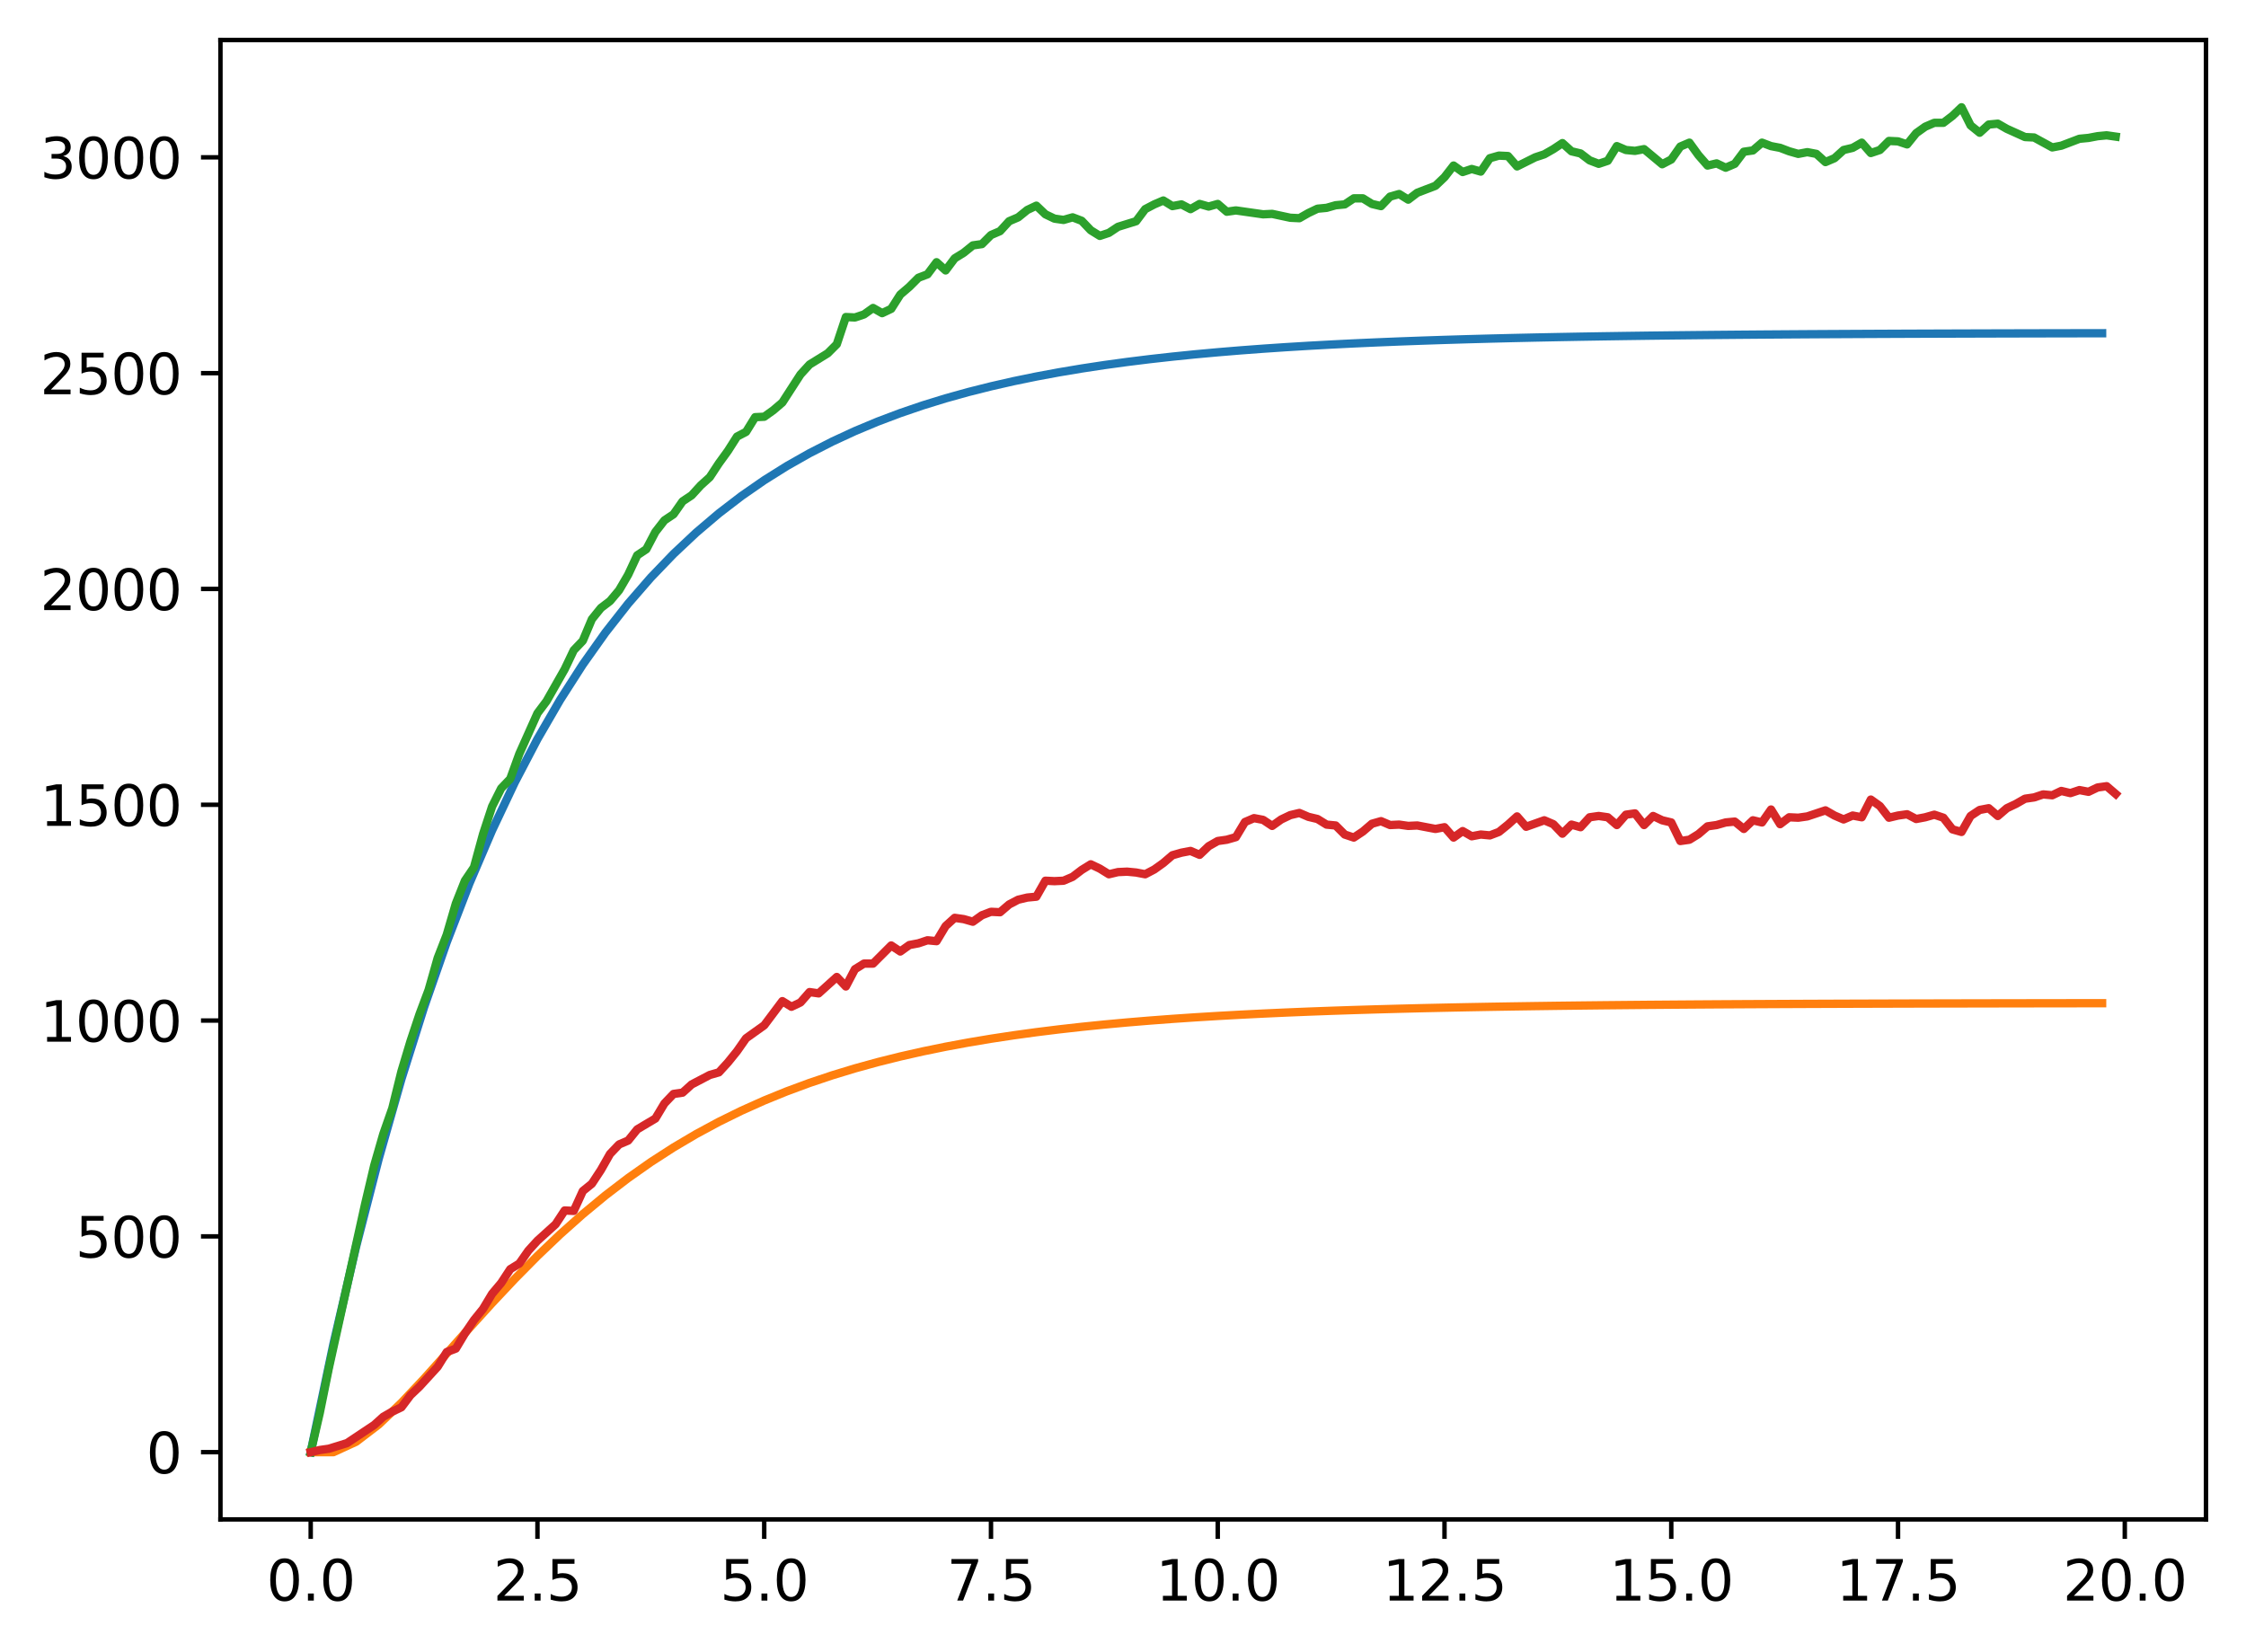 <?xml version="1.0" encoding="utf-8" standalone="no"?>
<!DOCTYPE svg PUBLIC "-//W3C//DTD SVG 1.1//EN"
  "http://www.w3.org/Graphics/SVG/1.1/DTD/svg11.dtd">
<svg xmlns:xlink="http://www.w3.org/1999/xlink" width="403.97pt" height="297.19pt" viewBox="0 0 403.97 297.19" xmlns="http://www.w3.org/2000/svg" version="1.1">
 <defs>
  <style type="text/css">*{stroke-linejoin: round; stroke-linecap: butt}</style>
 </defs>
 <g id="figure_1">
  <g id="patch_1">
   <path d="M 0 297.19 
L 403.97 297.19 
L 403.97 0 
L 0 0 
z
" style="fill: #ffffff"/>
  </g>
  <g id="axes_1">
   <g id="patch_2">
    <path d="M 39.65 273.312 
L 396.77 273.312 
L 396.77 7.2 
L 39.65 7.2 
z
" style="fill: #ffffff"/>
   </g>
   <g id="matplotlib.axis_1">
    <g id="xtick_1">
     <g id="line2d_1">
      <defs>
       <path id="ma1923cd92e" d="M 0 0 
L 0 3.5 
" style="stroke: #000000; stroke-width: 0.8"/>
      </defs>
      <g>
       <use xlink:href="#ma1923cd92e" x="55.883" y="273.312" style="stroke: #000000; stroke-width: 0.8"/>
      </g>
     </g>
     <g id="text_1">
      <!-- 0.0 -->
      <g transform="translate(47.931 287.91) scale(0.1 -0.1)">
       <defs>
        <path id="DejaVuSans-30" d="M 2034 4250 
Q 1547 4250 1301 3770 
Q 1056 3291 1056 2328 
Q 1056 1369 1301 889 
Q 1547 409 2034 409 
Q 2525 409 2770 889 
Q 3016 1369 3016 2328 
Q 3016 3291 2770 3770 
Q 2525 4250 2034 4250 
z
M 2034 4750 
Q 2819 4750 3233 4129 
Q 3647 3509 3647 2328 
Q 3647 1150 3233 529 
Q 2819 -91 2034 -91 
Q 1250 -91 836 529 
Q 422 1150 422 2328 
Q 422 3509 836 4129 
Q 1250 4750 2034 4750 
z
" transform="scale(0.016)"/>
        <path id="DejaVuSans-2e" d="M 684 794 
L 1344 794 
L 1344 0 
L 684 0 
L 684 794 
z
" transform="scale(0.016)"/>
       </defs>
       <use xlink:href="#DejaVuSans-30"/>
       <use xlink:href="#DejaVuSans-2e" x="63.623"/>
       <use xlink:href="#DejaVuSans-30" x="95.41"/>
      </g>
     </g>
    </g>
    <g id="xtick_2">
     <g id="line2d_2">
      <g>
       <use xlink:href="#ma1923cd92e" x="96.668" y="273.312" style="stroke: #000000; stroke-width: 0.8"/>
      </g>
     </g>
     <g id="text_2">
      <!-- 2.5 -->
      <g transform="translate(88.717 287.91) scale(0.1 -0.1)">
       <defs>
        <path id="DejaVuSans-32" d="M 1228 531 
L 3431 531 
L 3431 0 
L 469 0 
L 469 531 
Q 828 903 1448 1529 
Q 2069 2156 2228 2338 
Q 2531 2678 2651 2914 
Q 2772 3150 2772 3378 
Q 2772 3750 2511 3984 
Q 2250 4219 1831 4219 
Q 1534 4219 1204 4116 
Q 875 4013 500 3803 
L 500 4441 
Q 881 4594 1212 4672 
Q 1544 4750 1819 4750 
Q 2544 4750 2975 4387 
Q 3406 4025 3406 3419 
Q 3406 3131 3298 2873 
Q 3191 2616 2906 2266 
Q 2828 2175 2409 1742 
Q 1991 1309 1228 531 
z
" transform="scale(0.016)"/>
        <path id="DejaVuSans-35" d="M 691 4666 
L 3169 4666 
L 3169 4134 
L 1269 4134 
L 1269 2991 
Q 1406 3038 1543 3061 
Q 1681 3084 1819 3084 
Q 2600 3084 3056 2656 
Q 3513 2228 3513 1497 
Q 3513 744 3044 326 
Q 2575 -91 1722 -91 
Q 1428 -91 1123 -41 
Q 819 9 494 109 
L 494 744 
Q 775 591 1075 516 
Q 1375 441 1709 441 
Q 2250 441 2565 725 
Q 2881 1009 2881 1497 
Q 2881 1984 2565 2268 
Q 2250 2553 1709 2553 
Q 1456 2553 1204 2497 
Q 953 2441 691 2322 
L 691 4666 
z
" transform="scale(0.016)"/>
       </defs>
       <use xlink:href="#DejaVuSans-32"/>
       <use xlink:href="#DejaVuSans-2e" x="63.623"/>
       <use xlink:href="#DejaVuSans-35" x="95.41"/>
      </g>
     </g>
    </g>
    <g id="xtick_3">
     <g id="line2d_3">
      <g>
       <use xlink:href="#ma1923cd92e" x="137.454" y="273.312" style="stroke: #000000; stroke-width: 0.8"/>
      </g>
     </g>
     <g id="text_3">
      <!-- 5.0 -->
      <g transform="translate(129.503 287.91) scale(0.1 -0.1)">
       <use xlink:href="#DejaVuSans-35"/>
       <use xlink:href="#DejaVuSans-2e" x="63.623"/>
       <use xlink:href="#DejaVuSans-30" x="95.41"/>
      </g>
     </g>
    </g>
    <g id="xtick_4">
     <g id="line2d_4">
      <g>
       <use xlink:href="#ma1923cd92e" x="178.24" y="273.312" style="stroke: #000000; stroke-width: 0.8"/>
      </g>
     </g>
     <g id="text_4">
      <!-- 7.5 -->
      <g transform="translate(170.288 287.91) scale(0.1 -0.1)">
       <defs>
        <path id="DejaVuSans-37" d="M 525 4666 
L 3525 4666 
L 3525 4397 
L 1831 0 
L 1172 0 
L 2766 4134 
L 525 4134 
L 525 4666 
z
" transform="scale(0.016)"/>
       </defs>
       <use xlink:href="#DejaVuSans-37"/>
       <use xlink:href="#DejaVuSans-2e" x="63.623"/>
       <use xlink:href="#DejaVuSans-35" x="95.41"/>
      </g>
     </g>
    </g>
    <g id="xtick_5">
     <g id="line2d_5">
      <g>
       <use xlink:href="#ma1923cd92e" x="219.026" y="273.312" style="stroke: #000000; stroke-width: 0.8"/>
      </g>
     </g>
     <g id="text_5">
      <!-- 10.0 -->
      <g transform="translate(207.893 287.91) scale(0.1 -0.1)">
       <defs>
        <path id="DejaVuSans-31" d="M 794 531 
L 1825 531 
L 1825 4091 
L 703 3866 
L 703 4441 
L 1819 4666 
L 2450 4666 
L 2450 531 
L 3481 531 
L 3481 0 
L 794 0 
L 794 531 
z
" transform="scale(0.016)"/>
       </defs>
       <use xlink:href="#DejaVuSans-31"/>
       <use xlink:href="#DejaVuSans-30" x="63.623"/>
       <use xlink:href="#DejaVuSans-2e" x="127.246"/>
       <use xlink:href="#DejaVuSans-30" x="159.033"/>
      </g>
     </g>
    </g>
    <g id="xtick_6">
     <g id="line2d_6">
      <g>
       <use xlink:href="#ma1923cd92e" x="259.811" y="273.312" style="stroke: #000000; stroke-width: 0.8"/>
      </g>
     </g>
     <g id="text_6">
      <!-- 12.5 -->
      <g transform="translate(248.679 287.91) scale(0.1 -0.1)">
       <use xlink:href="#DejaVuSans-31"/>
       <use xlink:href="#DejaVuSans-32" x="63.623"/>
       <use xlink:href="#DejaVuSans-2e" x="127.246"/>
       <use xlink:href="#DejaVuSans-35" x="159.033"/>
      </g>
     </g>
    </g>
    <g id="xtick_7">
     <g id="line2d_7">
      <g>
       <use xlink:href="#ma1923cd92e" x="300.597" y="273.312" style="stroke: #000000; stroke-width: 0.8"/>
      </g>
     </g>
     <g id="text_7">
      <!-- 15.0 -->
      <g transform="translate(289.464 287.91) scale(0.1 -0.1)">
       <use xlink:href="#DejaVuSans-31"/>
       <use xlink:href="#DejaVuSans-35" x="63.623"/>
       <use xlink:href="#DejaVuSans-2e" x="127.246"/>
       <use xlink:href="#DejaVuSans-30" x="159.033"/>
      </g>
     </g>
    </g>
    <g id="xtick_8">
     <g id="line2d_8">
      <g>
       <use xlink:href="#ma1923cd92e" x="341.383" y="273.312" style="stroke: #000000; stroke-width: 0.8"/>
      </g>
     </g>
     <g id="text_8">
      <!-- 17.5 -->
      <g transform="translate(330.25 287.91) scale(0.1 -0.1)">
       <use xlink:href="#DejaVuSans-31"/>
       <use xlink:href="#DejaVuSans-37" x="63.623"/>
       <use xlink:href="#DejaVuSans-2e" x="127.246"/>
       <use xlink:href="#DejaVuSans-35" x="159.033"/>
      </g>
     </g>
    </g>
    <g id="xtick_9">
     <g id="line2d_9">
      <g>
       <use xlink:href="#ma1923cd92e" x="382.169" y="273.312" style="stroke: #000000; stroke-width: 0.8"/>
      </g>
     </g>
     <g id="text_9">
      <!-- 20.0 -->
      <g transform="translate(371.036 287.91) scale(0.1 -0.1)">
       <use xlink:href="#DejaVuSans-32"/>
       <use xlink:href="#DejaVuSans-30" x="63.623"/>
       <use xlink:href="#DejaVuSans-2e" x="127.246"/>
       <use xlink:href="#DejaVuSans-30" x="159.033"/>
      </g>
     </g>
    </g>
   </g>
   <g id="matplotlib.axis_2">
    <g id="ytick_1">
     <g id="line2d_10">
      <defs>
       <path id="m93920d0195" d="M 0 0 
L -3.5 0 
" style="stroke: #000000; stroke-width: 0.8"/>
      </defs>
      <g>
       <use xlink:href="#m93920d0195" x="39.65" y="261.216" style="stroke: #000000; stroke-width: 0.8"/>
      </g>
     </g>
     <g id="text_10">
      <!-- 0 -->
      <g transform="translate(26.288 265.015) scale(0.1 -0.1)">
       <use xlink:href="#DejaVuSans-30"/>
      </g>
     </g>
    </g>
    <g id="ytick_2">
     <g id="line2d_11">
      <g>
       <use xlink:href="#m93920d0195" x="39.65" y="222.397" style="stroke: #000000; stroke-width: 0.8"/>
      </g>
     </g>
     <g id="text_11">
      <!-- 500 -->
      <g transform="translate(13.562 226.196) scale(0.1 -0.1)">
       <use xlink:href="#DejaVuSans-35"/>
       <use xlink:href="#DejaVuSans-30" x="63.623"/>
       <use xlink:href="#DejaVuSans-30" x="127.246"/>
      </g>
     </g>
    </g>
    <g id="ytick_3">
     <g id="line2d_12">
      <g>
       <use xlink:href="#m93920d0195" x="39.65" y="183.578" style="stroke: #000000; stroke-width: 0.8"/>
      </g>
     </g>
     <g id="text_12">
      <!-- 1000 -->
      <g transform="translate(7.2 187.377) scale(0.1 -0.1)">
       <use xlink:href="#DejaVuSans-31"/>
       <use xlink:href="#DejaVuSans-30" x="63.623"/>
       <use xlink:href="#DejaVuSans-30" x="127.246"/>
       <use xlink:href="#DejaVuSans-30" x="190.869"/>
      </g>
     </g>
    </g>
    <g id="ytick_4">
     <g id="line2d_13">
      <g>
       <use xlink:href="#m93920d0195" x="39.65" y="144.759" style="stroke: #000000; stroke-width: 0.8"/>
      </g>
     </g>
     <g id="text_13">
      <!-- 1500 -->
      <g transform="translate(7.2 148.558) scale(0.1 -0.1)">
       <use xlink:href="#DejaVuSans-31"/>
       <use xlink:href="#DejaVuSans-35" x="63.623"/>
       <use xlink:href="#DejaVuSans-30" x="127.246"/>
       <use xlink:href="#DejaVuSans-30" x="190.869"/>
      </g>
     </g>
    </g>
    <g id="ytick_5">
     <g id="line2d_14">
      <g>
       <use xlink:href="#m93920d0195" x="39.65" y="105.94" style="stroke: #000000; stroke-width: 0.8"/>
      </g>
     </g>
     <g id="text_14">
      <!-- 2000 -->
      <g transform="translate(7.2 109.739) scale(0.1 -0.1)">
       <use xlink:href="#DejaVuSans-32"/>
       <use xlink:href="#DejaVuSans-30" x="63.623"/>
       <use xlink:href="#DejaVuSans-30" x="127.246"/>
       <use xlink:href="#DejaVuSans-30" x="190.869"/>
      </g>
     </g>
    </g>
    <g id="ytick_6">
     <g id="line2d_15">
      <g>
       <use xlink:href="#m93920d0195" x="39.65" y="67.121" style="stroke: #000000; stroke-width: 0.8"/>
      </g>
     </g>
     <g id="text_15">
      <!-- 2500 -->
      <g transform="translate(7.2 70.92) scale(0.1 -0.1)">
       <use xlink:href="#DejaVuSans-32"/>
       <use xlink:href="#DejaVuSans-35" x="63.623"/>
       <use xlink:href="#DejaVuSans-30" x="127.246"/>
       <use xlink:href="#DejaVuSans-30" x="190.869"/>
      </g>
     </g>
    </g>
    <g id="ytick_7">
     <g id="line2d_16">
      <g>
       <use xlink:href="#m93920d0195" x="39.65" y="28.302" style="stroke: #000000; stroke-width: 0.8"/>
      </g>
     </g>
     <g id="text_16">
      <!-- 3000 -->
      <g transform="translate(7.2 32.101) scale(0.1 -0.1)">
       <defs>
        <path id="DejaVuSans-33" d="M 2597 2516 
Q 3050 2419 3304 2112 
Q 3559 1806 3559 1356 
Q 3559 666 3084 287 
Q 2609 -91 1734 -91 
Q 1441 -91 1130 -33 
Q 819 25 488 141 
L 488 750 
Q 750 597 1062 519 
Q 1375 441 1716 441 
Q 2309 441 2620 675 
Q 2931 909 2931 1356 
Q 2931 1769 2642 2001 
Q 2353 2234 1838 2234 
L 1294 2234 
L 1294 2753 
L 1863 2753 
Q 2328 2753 2575 2939 
Q 2822 3125 2822 3475 
Q 2822 3834 2567 4026 
Q 2313 4219 1838 4219 
Q 1578 4219 1281 4162 
Q 984 4106 628 3988 
L 628 4550 
Q 988 4650 1302 4700 
Q 1616 4750 1894 4750 
Q 2613 4750 3031 4423 
Q 3450 4097 3450 3541 
Q 3450 3153 3228 2886 
Q 3006 2619 2597 2516 
z
" transform="scale(0.016)"/>
       </defs>
       <use xlink:href="#DejaVuSans-33"/>
       <use xlink:href="#DejaVuSans-30" x="63.623"/>
       <use xlink:href="#DejaVuSans-30" x="127.246"/>
       <use xlink:href="#DejaVuSans-30" x="190.869"/>
      </g>
     </g>
    </g>
   </g>
   <g id="line2d_17">
    <path d="M 55.883 261.216 
L 59.961 241.807 
L 64.04 224.268 
L 68.118 208.42 
L 72.197 194.1 
L 76.276 181.161 
L 80.354 169.469 
L 84.433 158.904 
L 88.511 149.357 
L 92.59 140.731 
L 96.668 132.936 
L 100.747 125.893 
L 104.826 119.528 
L 108.904 113.778 
L 112.983 108.581 
L 117.061 103.886 
L 121.14 99.643 
L 125.218 95.809 
L 129.297 92.345 
L 133.376 89.214 
L 137.454 86.386 
L 141.533 83.83 
L 145.611 81.52 
L 149.69 79.434 
L 153.769 77.548 
L 157.847 75.844 
L 161.926 74.304 
L 166.004 72.913 
L 170.083 71.656 
L 174.161 70.52 
L 178.24 69.494 
L 182.319 68.566 
L 186.397 67.728 
L 190.476 66.971 
L 194.554 66.287 
L 198.633 65.668 
L 202.711 65.11 
L 206.79 64.605 
L 210.869 64.149 
L 214.947 63.736 
L 219.026 63.364 
L 223.104 63.027 
L 227.183 62.723 
L 231.261 62.448 
L 235.34 62.2 
L 239.419 61.976 
L 243.497 61.773 
L 247.576 61.59 
L 251.654 61.424 
L 255.733 61.275 
L 259.811 61.14 
L 263.89 61.017 
L 267.969 60.907 
L 272.047 60.807 
L 276.126 60.717 
L 280.204 60.636 
L 284.283 60.562 
L 288.361 60.496 
L 292.44 60.436 
L 296.519 60.381 
L 300.597 60.332 
L 304.676 60.288 
L 308.754 60.248 
L 312.833 60.212 
L 316.912 60.179 
L 320.99 60.15 
L 325.069 60.123 
L 329.147 60.099 
L 333.226 60.077 
L 337.304 60.057 
L 341.383 60.039 
L 345.462 60.023 
L 349.54 60.009 
L 353.619 59.996 
L 357.697 59.984 
L 361.776 59.973 
L 365.854 59.963 
L 369.933 59.955 
L 374.012 59.947 
L 378.09 59.94 
" clip-path="url(#p3a19a8329e)" style="fill: none; stroke: #1f77b4; stroke-width: 1.5; stroke-linecap: square"/>
   </g>
   <g id="line2d_18">
    <path d="M 55.883 261.216 
L 59.961 261.216 
L 64.04 259.345 
L 68.118 256.233 
L 72.197 252.34 
L 76.276 248.002 
L 80.354 243.459 
L 84.433 238.88 
L 88.511 234.382 
L 92.59 230.044 
L 96.668 225.917 
L 100.747 222.03 
L 104.826 218.397 
L 108.904 215.023 
L 112.983 211.906 
L 117.061 209.036 
L 121.14 206.403 
L 125.218 203.993 
L 129.297 201.793 
L 133.376 199.787 
L 137.454 197.961 
L 141.533 196.302 
L 145.611 194.794 
L 149.69 193.426 
L 153.769 192.185 
L 157.847 191.061 
L 161.926 190.042 
L 166.004 189.12 
L 170.083 188.285 
L 174.161 187.529 
L 178.24 186.846 
L 182.319 186.228 
L 186.397 185.668 
L 190.476 185.163 
L 194.554 184.705 
L 198.633 184.292 
L 202.711 183.918 
L 206.79 183.581 
L 210.869 183.275 
L 214.947 182.999 
L 219.026 182.75 
L 223.104 182.525 
L 227.183 182.321 
L 231.261 182.137 
L 235.34 181.97 
L 239.419 181.82 
L 243.497 181.684 
L 247.576 181.561 
L 251.654 181.451 
L 255.733 181.35 
L 259.811 181.26 
L 263.89 181.178 
L 267.969 181.104 
L 272.047 181.037 
L 276.126 180.977 
L 280.204 180.922 
L 284.283 180.873 
L 288.361 180.828 
L 292.44 180.788 
L 296.519 180.751 
L 300.597 180.719 
L 304.676 180.689 
L 308.754 180.662 
L 312.833 180.638 
L 316.912 180.616 
L 320.99 180.596 
L 325.069 180.578 
L 329.147 180.562 
L 333.226 180.547 
L 337.304 180.534 
L 341.383 180.522 
L 345.462 180.511 
L 349.54 180.502 
L 353.619 180.493 
L 357.697 180.485 
L 361.776 180.478 
L 365.854 180.471 
L 369.933 180.465 
L 374.012 180.46 
L 378.09 180.455 
" clip-path="url(#p3a19a8329e)" style="fill: none; stroke: #ff7f0e; stroke-width: 1.5; stroke-linecap: square"/>
   </g>
   <g id="line2d_19">
    <path d="M 55.883 261.216 
L 57.514 254.151 
L 59.146 246.077 
L 65.671 216.574 
L 67.303 209.664 
L 68.934 203.997 
L 70.566 199.339 
L 72.197 192.739 
L 73.828 187.305 
L 75.46 182.413 
L 77.091 178.066 
L 78.723 172.32 
L 80.354 168.128 
L 81.986 162.538 
L 83.617 158.423 
L 85.248 156.017 
L 86.88 150.038 
L 88.511 145.07 
L 90.143 141.809 
L 91.774 140.101 
L 93.406 135.598 
L 96.668 128.3 
L 98.3 126.126 
L 101.563 120.381 
L 103.194 116.965 
L 104.826 115.257 
L 106.457 111.375 
L 108.088 109.356 
L 109.72 108.114 
L 111.351 106.173 
L 112.983 103.378 
L 114.614 99.884 
L 116.246 98.797 
L 117.877 95.692 
L 119.508 93.596 
L 121.14 92.509 
L 122.771 90.179 
L 124.403 89.093 
L 126.034 87.307 
L 127.666 85.832 
L 129.297 83.347 
L 130.929 81.096 
L 132.56 78.534 
L 134.191 77.68 
L 135.823 75.04 
L 137.454 74.962 
L 139.086 73.798 
L 140.717 72.4 
L 143.98 67.354 
L 145.611 65.568 
L 148.874 63.55 
L 150.506 61.919 
L 152.137 57.028 
L 153.769 57.106 
L 155.4 56.562 
L 157.031 55.398 
L 158.663 56.329 
L 160.294 55.553 
L 161.926 52.991 
L 163.557 51.593 
L 165.189 49.963 
L 166.82 49.342 
L 168.451 47.168 
L 170.083 48.643 
L 171.714 46.469 
L 173.346 45.46 
L 174.977 44.14 
L 176.609 43.907 
L 178.24 42.277 
L 179.871 41.578 
L 181.503 39.792 
L 183.134 39.094 
L 184.766 37.774 
L 186.397 36.997 
L 188.029 38.55 
L 189.66 39.327 
L 191.291 39.56 
L 192.923 39.094 
L 194.554 39.715 
L 196.186 41.423 
L 197.817 42.432 
L 199.449 41.889 
L 201.08 40.802 
L 204.343 39.792 
L 205.974 37.619 
L 207.606 36.765 
L 209.237 36.066 
L 210.869 37.075 
L 212.5 36.765 
L 214.131 37.619 
L 215.763 36.687 
L 217.394 37.153 
L 219.026 36.687 
L 220.657 38.084 
L 222.289 37.851 
L 227.183 38.55 
L 228.814 38.473 
L 232.077 39.171 
L 233.709 39.249 
L 235.34 38.317 
L 236.971 37.541 
L 238.603 37.386 
L 240.234 36.92 
L 241.866 36.765 
L 243.497 35.678 
L 245.129 35.678 
L 246.76 36.687 
L 248.391 37.075 
L 250.023 35.367 
L 251.654 34.901 
L 253.286 35.911 
L 254.917 34.668 
L 258.18 33.426 
L 259.811 31.873 
L 261.443 29.777 
L 263.074 30.942 
L 264.706 30.398 
L 266.337 30.864 
L 267.969 28.457 
L 269.6 27.991 
L 271.231 28.069 
L 272.863 29.932 
L 276.126 28.302 
L 277.757 27.759 
L 279.389 26.827 
L 281.02 25.74 
L 282.651 27.215 
L 284.283 27.603 
L 285.914 28.845 
L 287.546 29.467 
L 289.177 28.923 
L 290.809 26.283 
L 292.44 26.982 
L 294.071 27.137 
L 295.703 26.827 
L 298.966 29.544 
L 300.597 28.69 
L 302.229 26.361 
L 303.86 25.662 
L 305.491 27.914 
L 307.123 29.777 
L 308.754 29.389 
L 310.386 30.165 
L 312.017 29.467 
L 313.649 27.293 
L 315.28 27.06 
L 316.912 25.662 
L 318.543 26.283 
L 320.174 26.594 
L 321.806 27.215 
L 323.437 27.681 
L 325.069 27.37 
L 326.7 27.681 
L 328.332 29.156 
L 329.963 28.457 
L 331.594 26.982 
L 333.226 26.594 
L 334.857 25.662 
L 336.489 27.526 
L 338.12 26.982 
L 339.752 25.352 
L 341.383 25.429 
L 343.014 25.973 
L 344.646 23.954 
L 346.277 22.79 
L 347.909 22.091 
L 349.54 22.091 
L 351.172 20.849 
L 352.803 19.296 
L 354.434 22.557 
L 356.066 23.877 
L 357.697 22.402 
L 359.329 22.246 
L 360.96 23.178 
L 364.223 24.653 
L 365.854 24.731 
L 369.117 26.516 
L 370.749 26.206 
L 374.012 24.964 
L 375.643 24.808 
L 377.274 24.498 
L 378.906 24.342 
L 380.537 24.575 
L 380.537 24.575 
" clip-path="url(#p3a19a8329e)" style="fill: none; stroke: #2ca02c; stroke-width: 1.5; stroke-linecap: square"/>
   </g>
   <g id="line2d_20">
    <path d="M 55.883 261.216 
L 57.514 260.828 
L 59.146 260.595 
L 62.408 259.586 
L 67.303 256.325 
L 68.934 254.85 
L 70.566 253.918 
L 72.197 253.142 
L 73.828 250.968 
L 75.46 249.415 
L 78.723 245.844 
L 80.354 243.204 
L 81.986 242.583 
L 83.617 239.866 
L 85.248 237.459 
L 86.88 235.44 
L 88.511 232.723 
L 90.143 230.782 
L 91.774 228.297 
L 93.406 227.288 
L 95.037 224.959 
L 96.668 223.173 
L 99.931 220.223 
L 101.563 217.739 
L 103.194 217.816 
L 104.826 214.245 
L 106.457 212.925 
L 108.088 210.441 
L 109.72 207.568 
L 111.351 205.86 
L 112.983 205.161 
L 114.614 203.143 
L 117.877 201.202 
L 119.508 198.484 
L 121.14 196.776 
L 122.771 196.544 
L 124.403 195.068 
L 127.666 193.36 
L 129.297 192.895 
L 130.929 191.109 
L 132.56 189.09 
L 134.191 186.761 
L 137.454 184.432 
L 140.717 180.084 
L 142.349 181.094 
L 143.98 180.317 
L 145.611 178.454 
L 147.243 178.687 
L 150.506 175.737 
L 152.137 177.445 
L 153.769 174.339 
L 155.4 173.33 
L 157.031 173.33 
L 160.294 170.069 
L 161.926 171.156 
L 163.557 169.991 
L 165.189 169.681 
L 166.82 169.137 
L 168.451 169.293 
L 170.083 166.575 
L 171.714 165.1 
L 173.346 165.333 
L 174.977 165.799 
L 176.609 164.634 
L 178.24 164.013 
L 179.871 164.091 
L 181.503 162.693 
L 183.134 161.839 
L 184.766 161.451 
L 186.397 161.296 
L 188.029 158.423 
L 189.66 158.501 
L 191.291 158.423 
L 192.923 157.725 
L 194.554 156.482 
L 196.186 155.473 
L 197.817 156.249 
L 199.449 157.259 
L 201.08 156.871 
L 202.711 156.793 
L 204.343 156.948 
L 205.974 157.259 
L 207.606 156.405 
L 209.237 155.24 
L 210.869 153.843 
L 212.5 153.377 
L 214.131 153.066 
L 215.763 153.765 
L 217.394 152.212 
L 219.026 151.281 
L 220.657 151.048 
L 222.289 150.582 
L 223.92 147.865 
L 225.551 147.166 
L 227.183 147.476 
L 228.814 148.563 
L 230.446 147.399 
L 232.077 146.622 
L 233.709 146.234 
L 235.34 146.933 
L 236.971 147.321 
L 238.603 148.33 
L 240.234 148.486 
L 241.866 150.116 
L 243.497 150.659 
L 245.129 149.573 
L 246.76 148.175 
L 248.391 147.709 
L 250.023 148.408 
L 251.654 148.33 
L 253.286 148.563 
L 254.917 148.486 
L 258.18 149.107 
L 259.811 148.796 
L 261.443 150.659 
L 263.074 149.495 
L 264.706 150.427 
L 266.337 150.116 
L 267.969 150.271 
L 269.6 149.65 
L 271.231 148.33 
L 272.863 146.855 
L 274.494 148.719 
L 277.757 147.554 
L 279.389 148.253 
L 281.02 149.961 
L 282.651 148.33 
L 284.283 148.796 
L 285.914 147.011 
L 287.546 146.778 
L 289.177 147.011 
L 290.809 148.408 
L 292.44 146.545 
L 294.071 146.312 
L 295.703 148.408 
L 297.334 146.778 
L 298.966 147.554 
L 300.597 147.942 
L 302.229 151.281 
L 303.86 151.048 
L 305.491 150.038 
L 307.123 148.641 
L 308.754 148.408 
L 310.386 147.942 
L 312.017 147.787 
L 313.649 149.107 
L 315.28 147.554 
L 316.912 147.942 
L 318.543 145.613 
L 320.174 148.253 
L 321.806 147.011 
L 323.437 147.088 
L 325.069 146.855 
L 328.332 145.768 
L 329.963 146.7 
L 331.594 147.399 
L 333.226 146.7 
L 334.857 147.011 
L 336.489 143.827 
L 338.12 144.992 
L 339.752 147.088 
L 341.383 146.7 
L 343.014 146.467 
L 344.646 147.321 
L 346.277 147.011 
L 347.909 146.545 
L 349.54 147.088 
L 351.172 149.184 
L 352.803 149.65 
L 354.434 146.778 
L 356.066 145.691 
L 357.697 145.38 
L 359.329 146.778 
L 360.96 145.38 
L 362.592 144.604 
L 364.223 143.672 
L 365.854 143.439 
L 367.486 142.896 
L 369.117 143.051 
L 370.749 142.275 
L 372.38 142.663 
L 374.012 142.119 
L 375.643 142.43 
L 377.274 141.653 
L 378.906 141.421 
L 380.537 142.818 
L 380.537 142.818 
" clip-path="url(#p3a19a8329e)" style="fill: none; stroke: #d62728; stroke-width: 1.5; stroke-linecap: square"/>
   </g>
   <g id="patch_3">
    <path d="M 39.65 273.312 
L 39.65 7.2 
" style="fill: none; stroke: #000000; stroke-width: 0.8; stroke-linejoin: miter; stroke-linecap: square"/>
   </g>
   <g id="patch_4">
    <path d="M 396.77 273.312 
L 396.77 7.2 
" style="fill: none; stroke: #000000; stroke-width: 0.8; stroke-linejoin: miter; stroke-linecap: square"/>
   </g>
   <g id="patch_5">
    <path d="M 39.65 273.312 
L 396.77 273.312 
" style="fill: none; stroke: #000000; stroke-width: 0.8; stroke-linejoin: miter; stroke-linecap: square"/>
   </g>
   <g id="patch_6">
    <path d="M 39.65 7.2 
L 396.77 7.2 
" style="fill: none; stroke: #000000; stroke-width: 0.8; stroke-linejoin: miter; stroke-linecap: square"/>
   </g>
  </g>
 </g>
 <defs>
  <clipPath id="p3a19a8329e">
   <rect x="39.65" y="7.2" width="357.12" height="266.112"/>
  </clipPath>
 </defs>
</svg>
